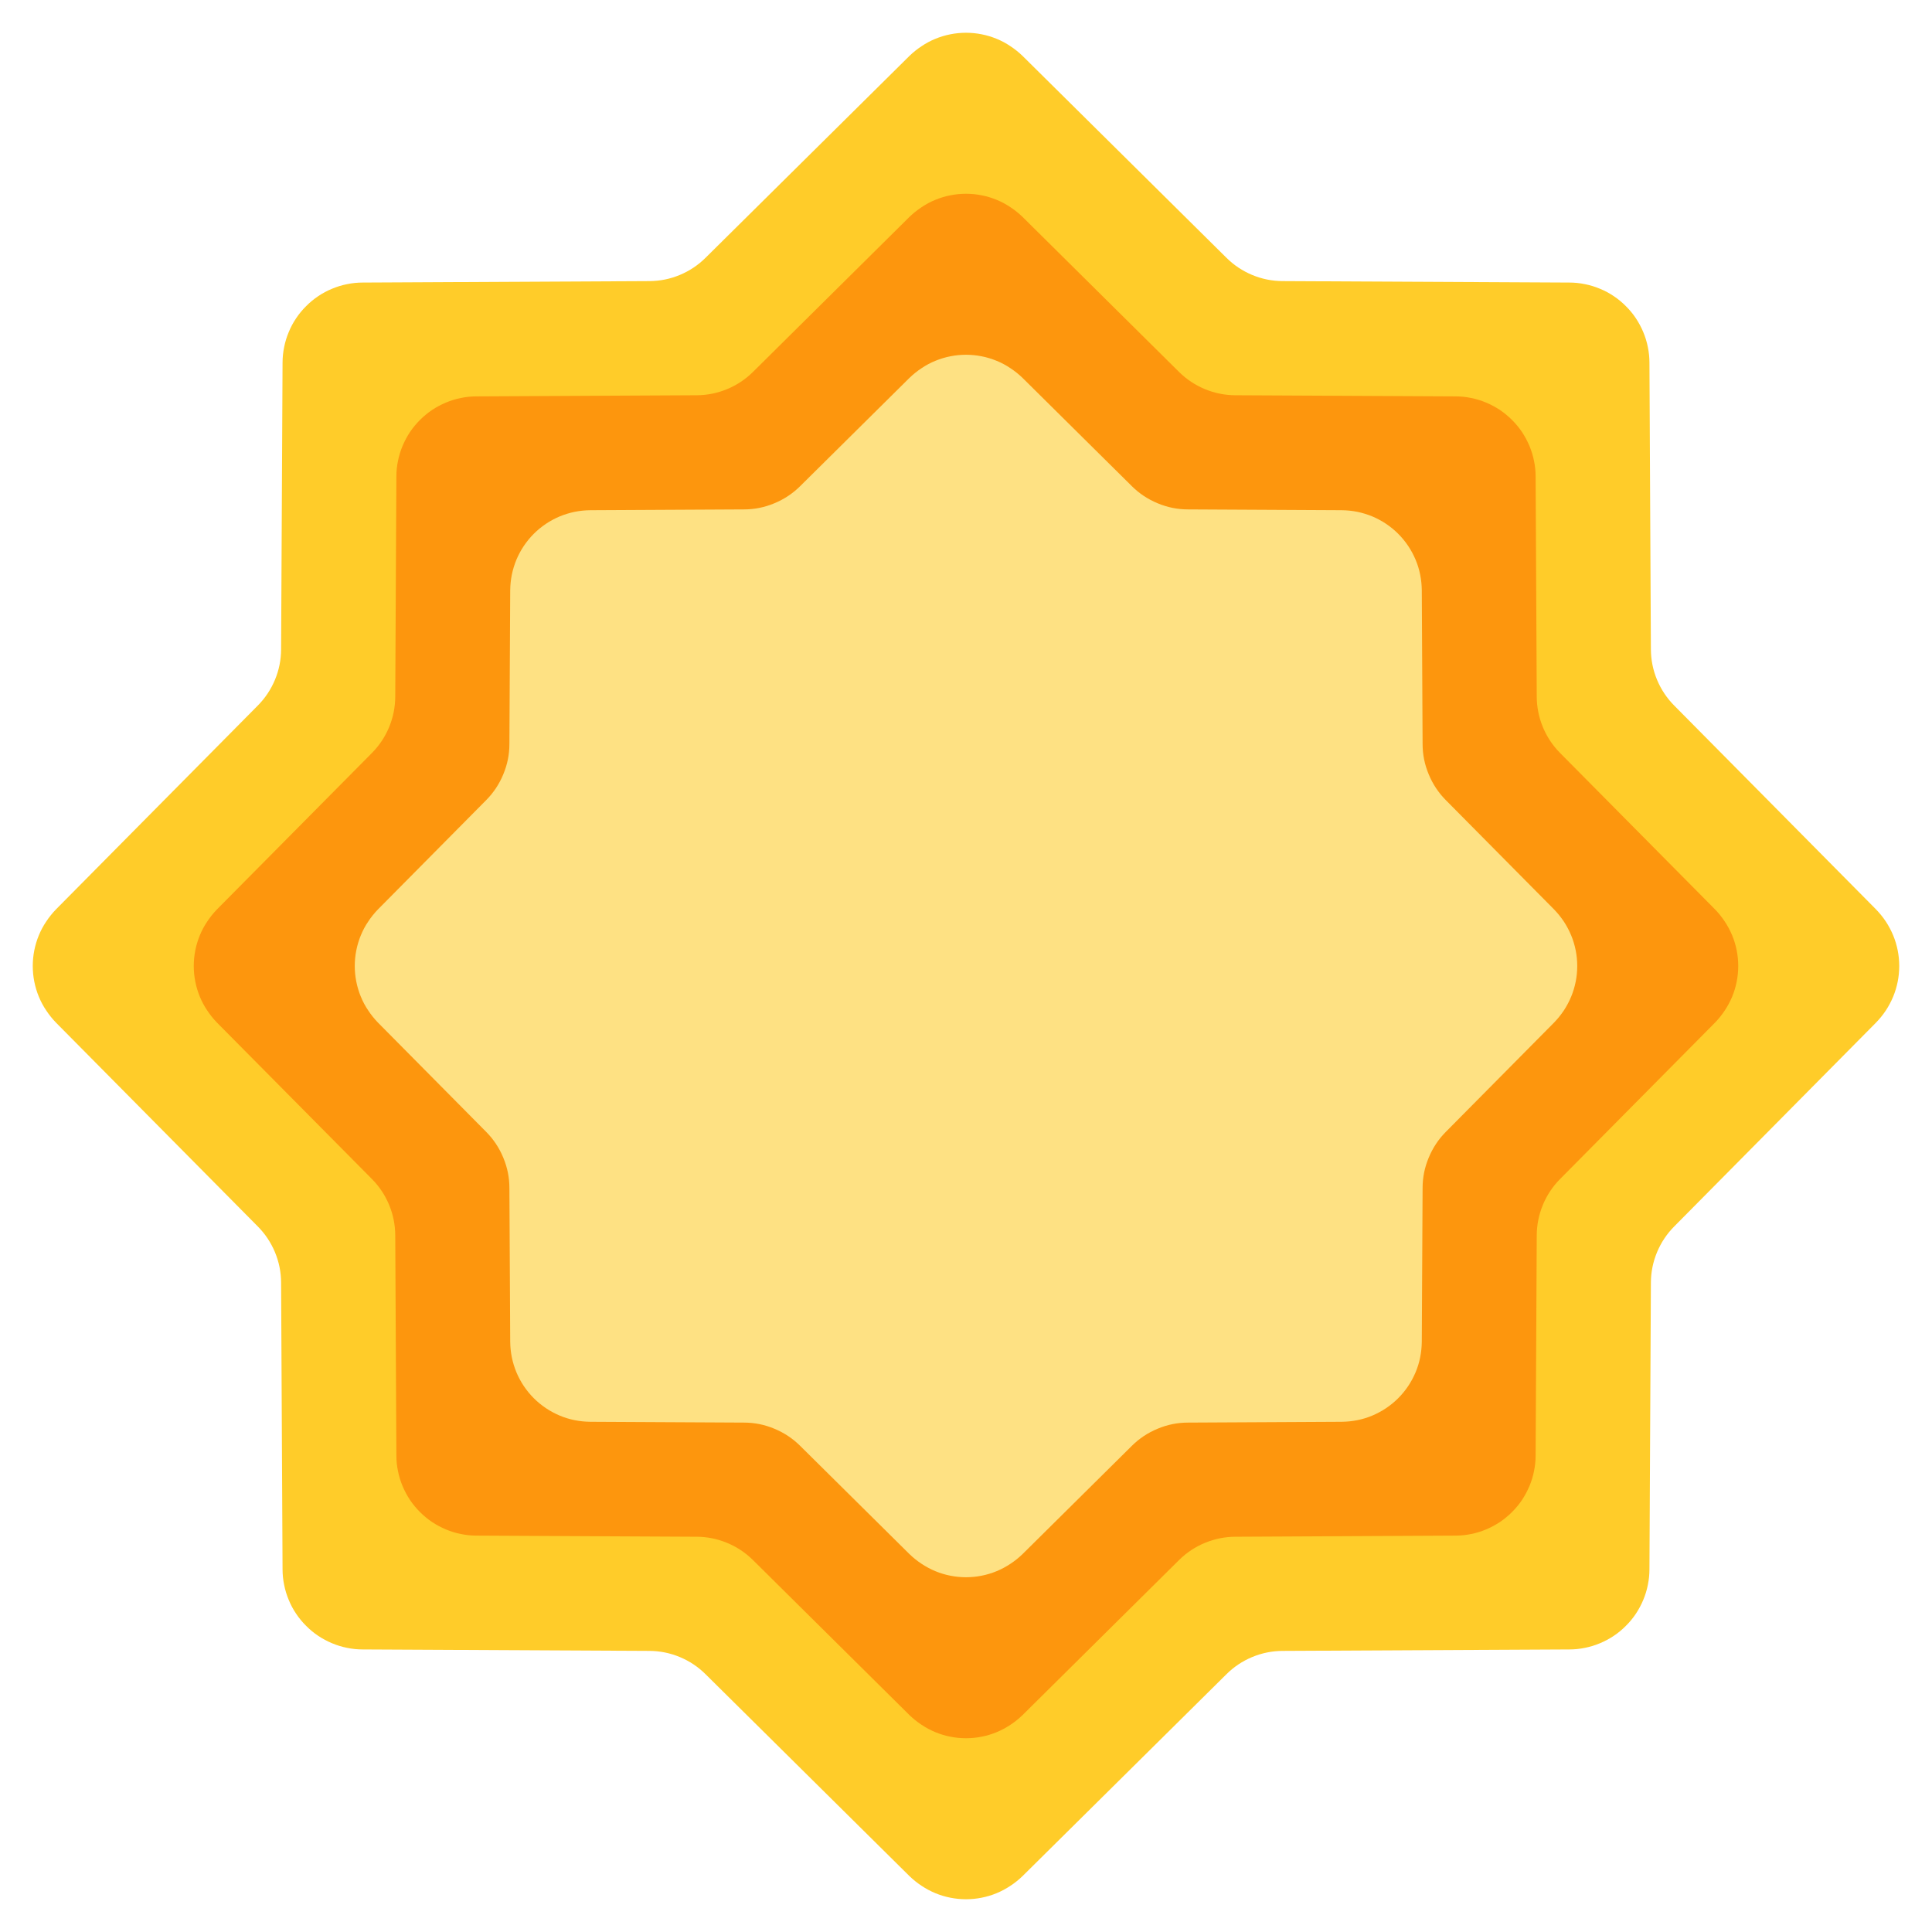 <svg xmlns="http://www.w3.org/2000/svg" xmlns:xlink="http://www.w3.org/1999/xlink" fill="none" version="1.1" width="24" height="24" viewBox="0 0 24 24"><g><g><path d="M15.235,3.202Q15.374,3.34,15.556,3.416Q15.737,3.491,15.933,3.492L19.495,3.51Q19.593,3.51,19.689,3.53Q19.785,3.549,19.875,3.587Q19.966,3.624,20.047,3.679Q20.128,3.733,20.197,3.803Q20.267,3.872,20.321,3.953Q20.375,4.034,20.413,4.125Q20.451,4.215,20.47,4.311Q20.49,4.407,20.49,4.505L20.508,8.067Q20.509,8.263,20.584,8.444Q20.66,8.626,20.798,8.765L23.304,11.296Q23.372,11.366,23.427,11.448Q23.48,11.529,23.518,11.62Q23.555,11.71,23.574,11.806Q23.593,11.902,23.593,12Q23.593,12.098,23.574,12.194Q23.555,12.29,23.518,12.38Q23.48,12.471,23.427,12.552Q23.372,12.634,23.304,12.704L20.798,15.235Q20.66,15.374,20.584,15.556Q20.509,15.737,20.508,15.933L20.49,19.495Q20.49,19.593,20.47,19.689Q20.451,19.785,20.413,19.875Q20.375,19.966,20.321,20.047Q20.267,20.128,20.197,20.197Q20.128,20.267,20.047,20.321Q19.966,20.375,19.875,20.413Q19.785,20.451,19.689,20.47Q19.593,20.49,19.495,20.49L15.933,20.508Q15.737,20.509,15.556,20.584Q15.374,20.66,15.235,20.798L12.704,23.304Q12.634,23.372,12.552,23.426Q12.471,23.48,12.38,23.518Q12.29,23.555,12.194,23.574Q12.098,23.593,12,23.593Q11.902,23.593,11.806,23.574Q11.71,23.555,11.62,23.518Q11.529,23.48,11.448,23.426Q11.366,23.372,11.296,23.304L8.765,20.798Q8.626,20.66,8.444,20.584Q8.263,20.509,8.067,20.508L4.505,20.49Q4.407,20.49,4.311,20.47Q4.215,20.451,4.125,20.413Q4.034,20.375,3.953,20.321Q3.872,20.267,3.803,20.197Q3.733,20.128,3.679,20.047Q3.624,19.966,3.587,19.875Q3.549,19.785,3.53,19.689Q3.51,19.593,3.51,19.495L3.492,15.933Q3.491,15.737,3.416,15.556Q3.34,15.374,3.202,15.235L0.696,12.704Q0.628,12.634,0.574,12.552Q0.519,12.471,0.482,12.38Q0.445,12.29,0.426,12.194Q0.407,12.098,0.407,12Q0.407,11.902,0.426,11.806Q0.445,11.71,0.482,11.62Q0.519,11.529,0.574,11.448Q0.628,11.366,0.696,11.296L3.202,8.765Q3.34,8.626,3.416,8.444Q3.491,8.263,3.492,8.067L3.51,4.505Q3.51,4.407,3.53,4.311Q3.549,4.215,3.587,4.125Q3.624,4.034,3.679,3.953Q3.733,3.872,3.803,3.803Q3.872,3.733,3.953,3.679Q4.034,3.624,4.125,3.587Q4.215,3.549,4.311,3.53Q4.407,3.51,4.505,3.51L8.067,3.492Q8.263,3.491,8.444,3.416Q8.626,3.34,8.765,3.202L11.296,0.696Q11.366,0.628,11.448,0.574Q11.529,0.519,11.62,0.482Q11.71,0.445,11.806,0.426Q11.902,0.407,12,0.407Q12.098,0.407,12.194,0.426Q12.29,0.445,12.38,0.482Q12.471,0.519,12.552,0.574Q12.634,0.628,12.704,0.696L15.235,3.202Z" fill="#FFCC29" fill-opacity="1"/></g><g><path d="M14.647,4.621Q14.787,4.759,14.968,4.834Q15.15,4.909,15.346,4.91L18.081,4.924Q18.179,4.924,18.275,4.944Q18.371,4.963,18.461,5.001Q18.551,5.039,18.633,5.093Q18.714,5.148,18.783,5.217Q18.852,5.286,18.907,5.367Q18.961,5.449,18.999,5.539Q19.037,5.629,19.056,5.725Q19.076,5.821,19.076,5.919L19.09,8.654Q19.091,8.85,19.166,9.032Q19.241,9.213,19.379,9.353L21.304,11.296Q21.372,11.366,21.426,11.448Q21.48,11.529,21.518,11.62Q21.555,11.71,21.574,11.806Q21.593,11.902,21.593,12Q21.593,12.098,21.574,12.194Q21.555,12.29,21.518,12.38Q21.48,12.471,21.426,12.552Q21.372,12.634,21.304,12.704L19.379,14.647Q19.241,14.787,19.166,14.968Q19.091,15.15,19.09,15.346L19.076,18.081Q19.076,18.179,19.056,18.275Q19.037,18.371,18.999,18.461Q18.961,18.551,18.907,18.633Q18.852,18.714,18.783,18.783Q18.714,18.852,18.633,18.907Q18.551,18.961,18.461,18.999Q18.371,19.037,18.275,19.056Q18.179,19.076,18.081,19.076L15.346,19.09Q15.15,19.091,14.968,19.166Q14.787,19.241,14.647,19.379L12.704,21.304Q12.634,21.372,12.552,21.426Q12.471,21.48,12.38,21.518Q12.29,21.555,12.194,21.574Q12.098,21.593,12,21.593Q11.902,21.593,11.806,21.574Q11.71,21.555,11.62,21.518Q11.529,21.48,11.448,21.426Q11.366,21.372,11.296,21.304L9.353,19.379Q9.213,19.241,9.032,19.166Q8.85,19.091,8.654,19.09L5.919,19.076Q5.821,19.076,5.725,19.056Q5.629,19.037,5.539,18.999Q5.449,18.961,5.367,18.907Q5.286,18.852,5.217,18.783Q5.148,18.714,5.093,18.633Q5.039,18.551,5.001,18.461Q4.963,18.371,4.944,18.275Q4.924,18.179,4.924,18.081L4.91,15.346Q4.909,15.15,4.834,14.968Q4.759,14.787,4.621,14.647L2.696,12.704Q2.628,12.634,2.574,12.552Q2.519,12.471,2.482,12.38Q2.445,12.29,2.426,12.194Q2.407,12.098,2.407,12Q2.407,11.902,2.426,11.806Q2.445,11.71,2.482,11.62Q2.519,11.529,2.574,11.448Q2.628,11.366,2.696,11.296L4.621,9.353Q4.759,9.213,4.834,9.032Q4.909,8.85,4.91,8.654L4.924,5.919Q4.924,5.821,4.944,5.725Q4.963,5.629,5.001,5.539Q5.039,5.449,5.093,5.367Q5.148,5.286,5.217,5.217Q5.286,5.148,5.367,5.093Q5.449,5.039,5.539,5.001Q5.629,4.963,5.725,4.944Q5.821,4.924,5.919,4.924L8.654,4.91Q8.85,4.909,9.032,4.834Q9.213,4.759,9.353,4.621L11.296,2.696Q11.366,2.628,11.448,2.574Q11.529,2.519,11.62,2.482Q11.71,2.445,11.806,2.426Q11.902,2.407,12,2.407Q12.098,2.407,12.194,2.426Q12.29,2.445,12.38,2.482Q12.471,2.519,12.552,2.574Q12.634,2.628,12.704,2.696L14.647,4.621Z" fill="#FD960D" fill-opacity="1"/></g><g><path d="M14.06,6.039Q14.199,6.177,14.381,6.252Q14.562,6.328,14.758,6.328L16.667,6.338Q16.765,6.339,16.861,6.358Q16.957,6.378,17.047,6.415Q17.137,6.453,17.218,6.507Q17.3,6.562,17.369,6.631Q17.438,6.7,17.493,6.782Q17.547,6.863,17.585,6.953Q17.623,7.043,17.642,7.139Q17.661,7.235,17.662,7.333L17.672,9.242Q17.672,9.438,17.748,9.619Q17.823,9.801,17.961,9.94L19.304,11.296Q19.372,11.366,19.427,11.448Q19.48,11.529,19.518,11.62Q19.555,11.71,19.574,11.806Q19.593,11.902,19.593,12Q19.593,12.098,19.574,12.194Q19.555,12.29,19.518,12.38Q19.48,12.471,19.427,12.552Q19.372,12.634,19.304,12.704L17.961,14.06Q17.823,14.199,17.748,14.381Q17.672,14.562,17.672,14.758L17.662,16.667Q17.661,16.765,17.642,16.861Q17.623,16.957,17.585,17.047Q17.547,17.137,17.493,17.218Q17.438,17.3,17.369,17.369Q17.3,17.438,17.218,17.493Q17.137,17.547,17.047,17.585Q16.957,17.623,16.861,17.642Q16.765,17.661,16.667,17.662L14.758,17.672Q14.562,17.672,14.381,17.748Q14.199,17.823,14.06,17.961L12.704,19.304Q12.634,19.372,12.552,19.426Q12.471,19.48,12.38,19.518Q12.29,19.555,12.194,19.574Q12.098,19.593,12,19.593Q11.902,19.593,11.806,19.574Q11.71,19.555,11.62,19.518Q11.529,19.48,11.448,19.426Q11.366,19.372,11.296,19.304L9.94,17.961Q9.801,17.823,9.619,17.748Q9.438,17.672,9.242,17.672L7.333,17.662Q7.235,17.661,7.139,17.642Q7.043,17.623,6.953,17.585Q6.863,17.547,6.782,17.493Q6.7,17.438,6.631,17.369Q6.562,17.3,6.507,17.218Q6.453,17.137,6.415,17.047Q6.378,16.957,6.358,16.861Q6.339,16.765,6.338,16.667L6.328,14.758Q6.328,14.562,6.252,14.381Q6.177,14.199,6.039,14.06L4.696,12.704Q4.628,12.634,4.574,12.552Q4.519,12.471,4.482,12.38Q4.445,12.29,4.426,12.194Q4.407,12.098,4.407,12Q4.407,11.902,4.426,11.806Q4.445,11.71,4.482,11.62Q4.519,11.529,4.574,11.448Q4.628,11.366,4.696,11.296L6.039,9.94Q6.177,9.801,6.252,9.619Q6.328,9.438,6.328,9.242L6.338,7.333Q6.339,7.235,6.358,7.139Q6.378,7.043,6.415,6.953Q6.453,6.863,6.507,6.782Q6.562,6.7,6.631,6.631Q6.7,6.562,6.782,6.507Q6.863,6.453,6.953,6.415Q7.043,6.378,7.139,6.358Q7.235,6.339,7.333,6.338L9.242,6.328Q9.438,6.328,9.619,6.252Q9.801,6.177,9.94,6.039L11.296,4.696Q11.366,4.628,11.448,4.574Q11.529,4.519,11.62,4.482Q11.71,4.445,11.806,4.426Q11.902,4.407,12,4.407Q12.098,4.407,12.194,4.426Q12.29,4.445,12.38,4.482Q12.471,4.519,12.552,4.574Q12.634,4.628,12.704,4.696L14.06,6.039Z" fill="#FEE183" fill-opacity="1"/></g></g></svg>
